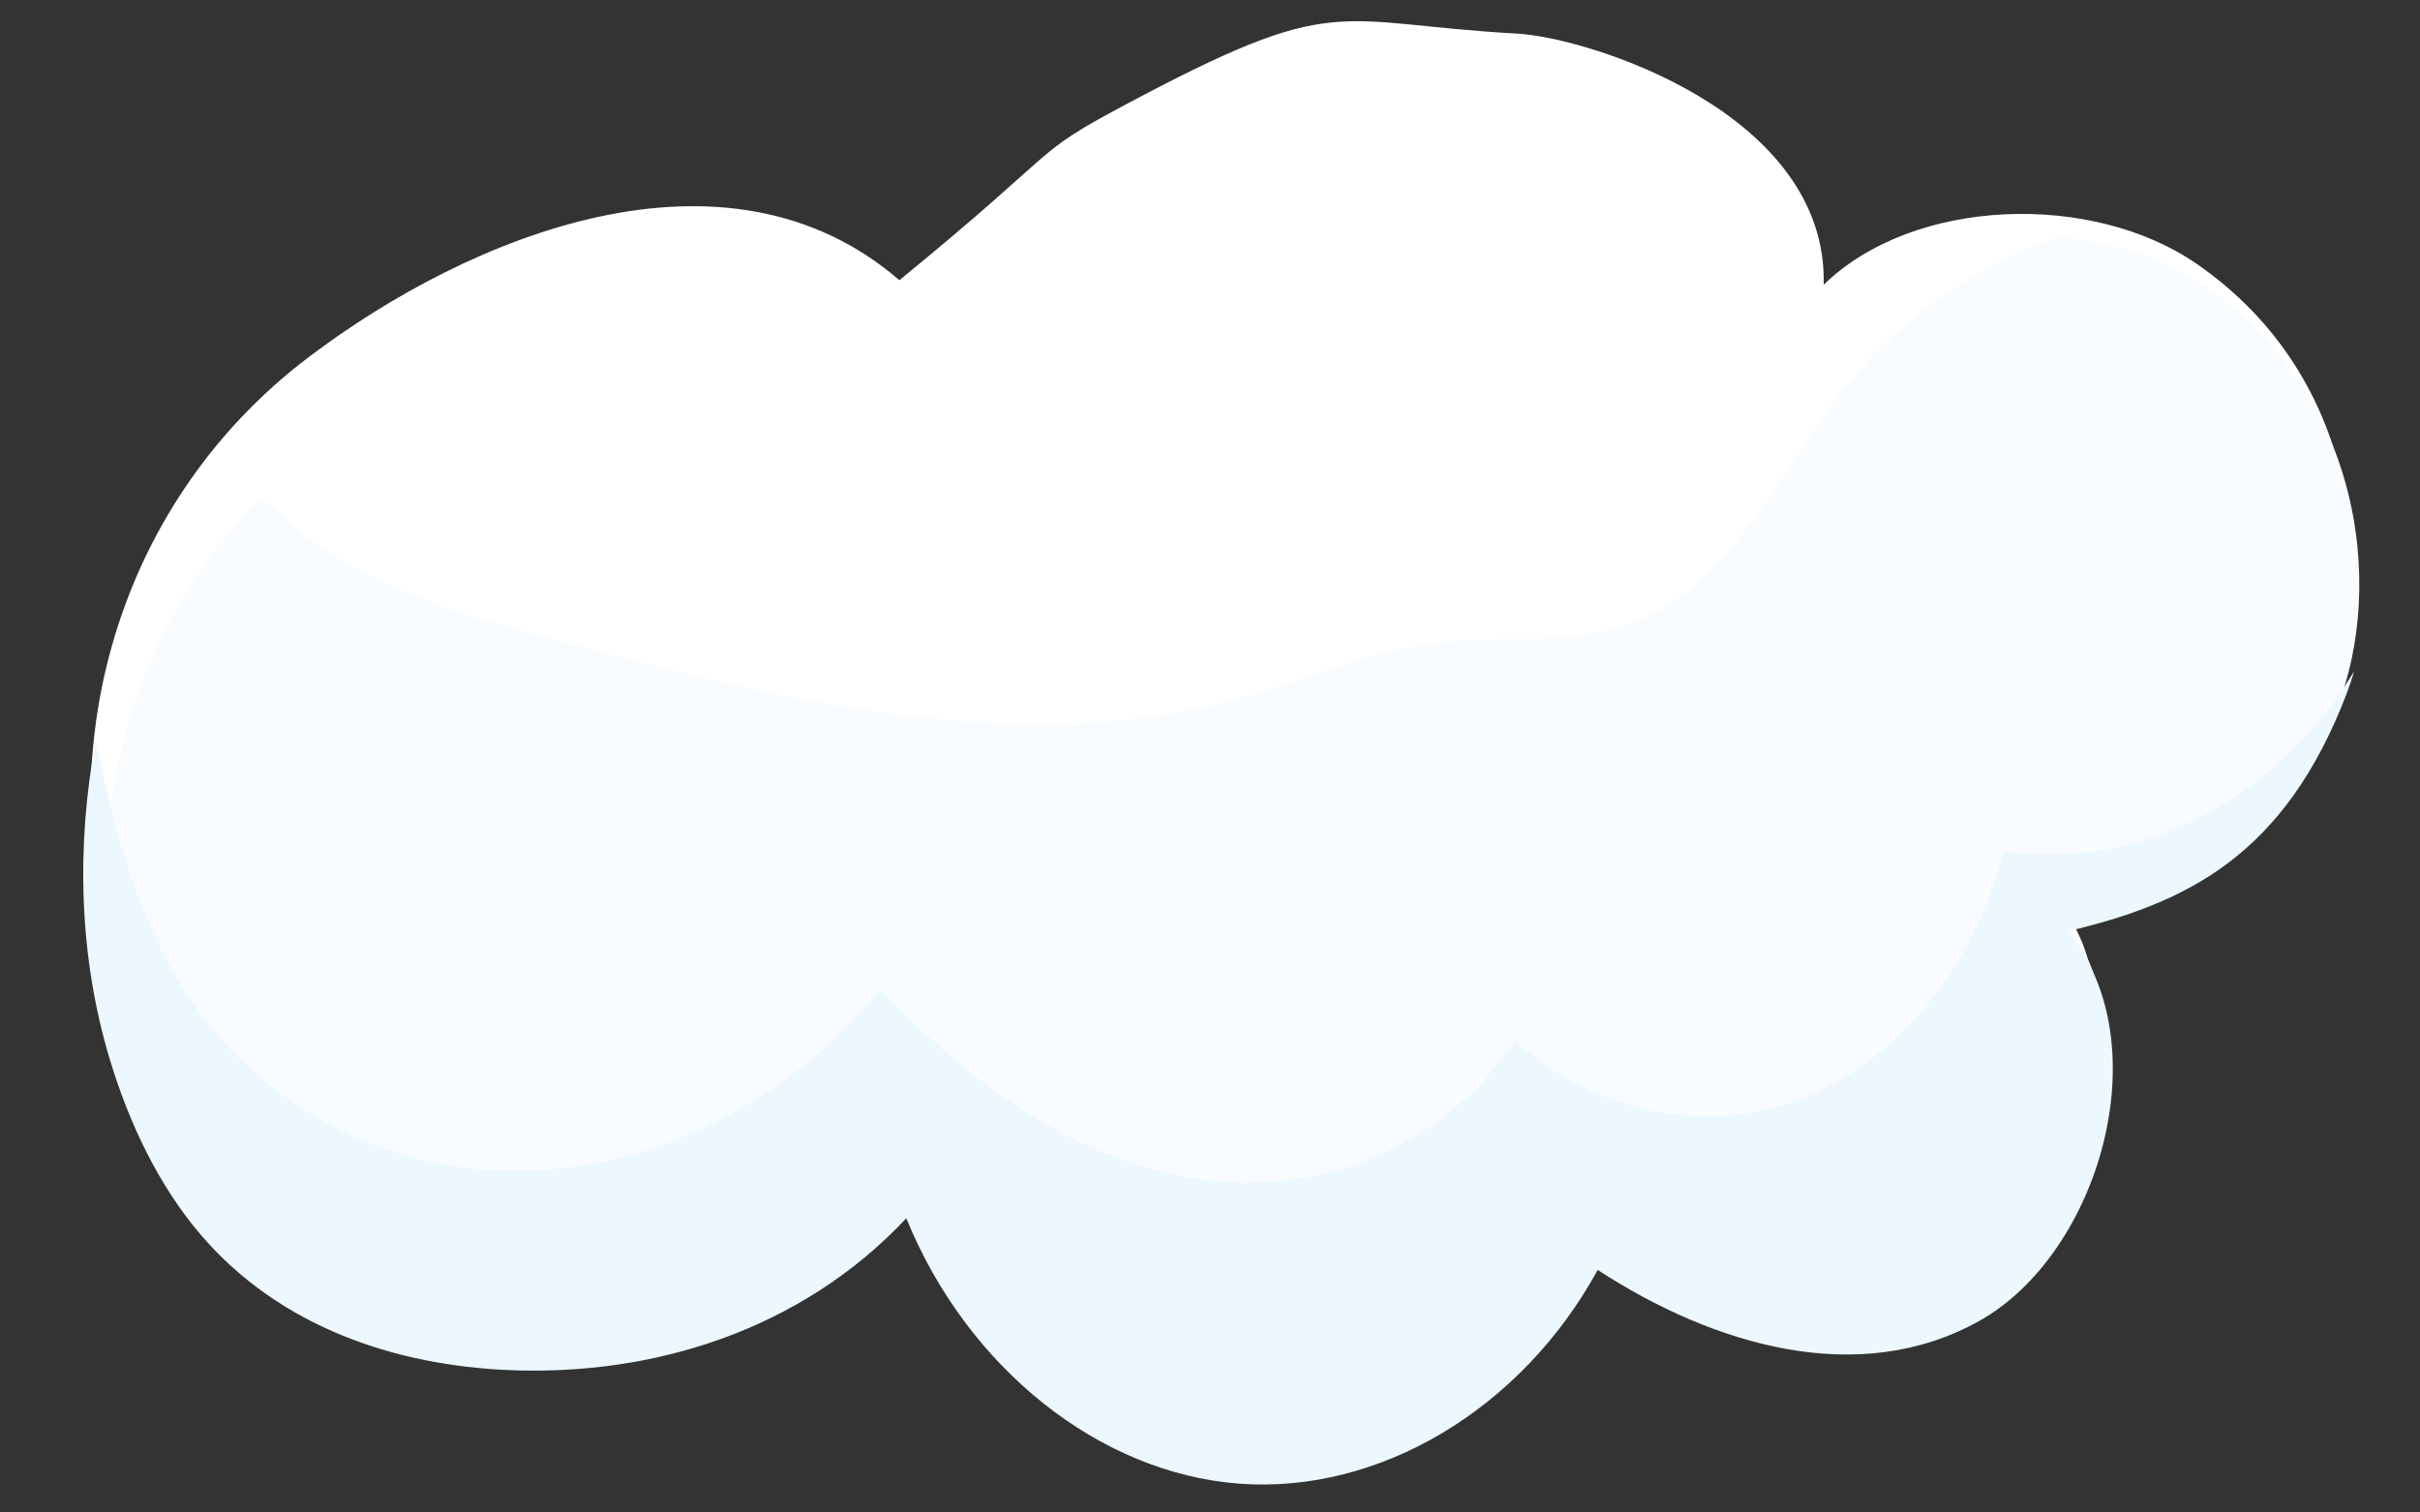<?xml version="1.0" encoding="utf-8"?>
<!-- Generator: Adobe Illustrator 20.0.0, SVG Export Plug-In . SVG Version: 6.00 Build 0)  -->
<svg version="1.1" id="Isolation_Mode" xmlns="http://www.w3.org/2000/svg" xmlns:xlink="http://www.w3.org/1999/xlink" x="0px"
	 y="0px" width="168px" height="105px" viewBox="0 0 168 105" style="enable-background:new 0 0 168 105;" xml:space="preserve">
<rect x="0" y="0" width="168" height="105" fill="#333333" stroke="none"/>
<style type="text/css">
	.st0{fill:#FFFFFF;}
	.st1{fill:#F9FCFF;}
	.st2{fill:#ECF7FE;}
</style>
<g>
	<path class="st0" d="M21.438,24.786C7.729,35.157,2.924,53.131,8.667,69.333c1.336,3.771,3.362,7.34,6.203,10.156
		c5.451,5.401,13.182,8.756,20.463,11.178c7.053,2.346,20.432-0.487,27.667-7c4.154,8.622,13.226,9.594,22.777,10.197
		c9.551,0.603,19.258-4.283,24.464-12.314c7.949,4.368,17.826,6.809,26.031,2.944c8.205-3.866,12.396-15.987,6.043-22.46
		c8.145-1.622,14.821-4.371,19.042-13.698c3.614-7.985,2.651-22.09-8.884-30.035c-7.218-4.972-19.587-4.645-25.87,1.466
		c0.295-11.928-16.292-17.153-21.269-17.432C92.368,1.606,92.996-0.672,78,7.333C71.474,10.817,74,10,62.438,19.452
		C50.377,9.051,32.645,16.307,21.438,24.786z"/>
	<path class="st1" d="M153.035,19.848c-2.842-1.958-6.484-3.08-10.238-3.365c-5.656,2.007-10.776,5.548-14.542,10.226
		c-4.798,5.96-8.041,14.06-15.243,16.644c-4.147,1.488-8.729,0.739-13.106,1.246c-4.757,0.551-9.2,2.577-13.813,3.861
		c-15.394,4.284-31.732,0.163-47.173-3.952c-5.887-1.569-11.915-3.193-16.96-6.752c-1.381-0.974-2.592-2.152-3.806-3.272
		C8.881,43.75,4.81,58.412,9.229,70.881c1.337,3.771,3.362,7.34,6.204,10.156c5.451,5.401,13.408,7.56,21.077,7.832
		c9.728,0.344,19.875-2.237,27.109-8.75c4.154,8.622,13.17,14.69,22.721,15.293c9.551,0.603,19.258-4.283,24.464-12.314
		c7.949,4.368,17.826,6.809,26.031,2.943c8.204-3.866,12.396-15.987,6.043-22.459c8.145-1.622,14.821-4.371,19.042-13.698
		C165.534,41.898,164.57,27.793,153.035,19.848z"/>
	<path class="st2" d="M162.911,48.145c0.188-0.491,0.355-1.014,0.518-1.542c-0.792,1.305-1.665,2.542-2.626,3.68
		c-5.602,6.638-13.857,9.989-21.719,8.817c-1.952,7.957-7.374,14.598-14.022,17.176c-6.649,2.578-14.336,1.021-19.884-4.027
		c-5.105,7.706-14.09,10.885-22.284,9.565c-8.194-1.32-15.629-6.591-21.768-13.154c-10.085,12.456-27.258,16.573-40.069,8.349
		C11.834,71.087,8.764,61.856,6.647,51.401c-1.366,7.298-1.173,14.964,0.946,22.043c1.36,4.543,3.42,8.843,6.31,12.236
		c5.544,6.507,13.639,9.109,21.439,9.436c9.896,0.415,20.217-2.695,27.576-10.542c4.225,10.387,13.397,17.698,23.112,18.425
		c9.715,0.726,19.59-5.161,24.885-14.836c8.086,5.262,18.132,8.204,26.478,3.546c8.346-4.657,12.61-19.261,6.147-27.059
		C151.825,62.694,158.616,59.382,162.911,48.145z"/>
</g>
</svg>
